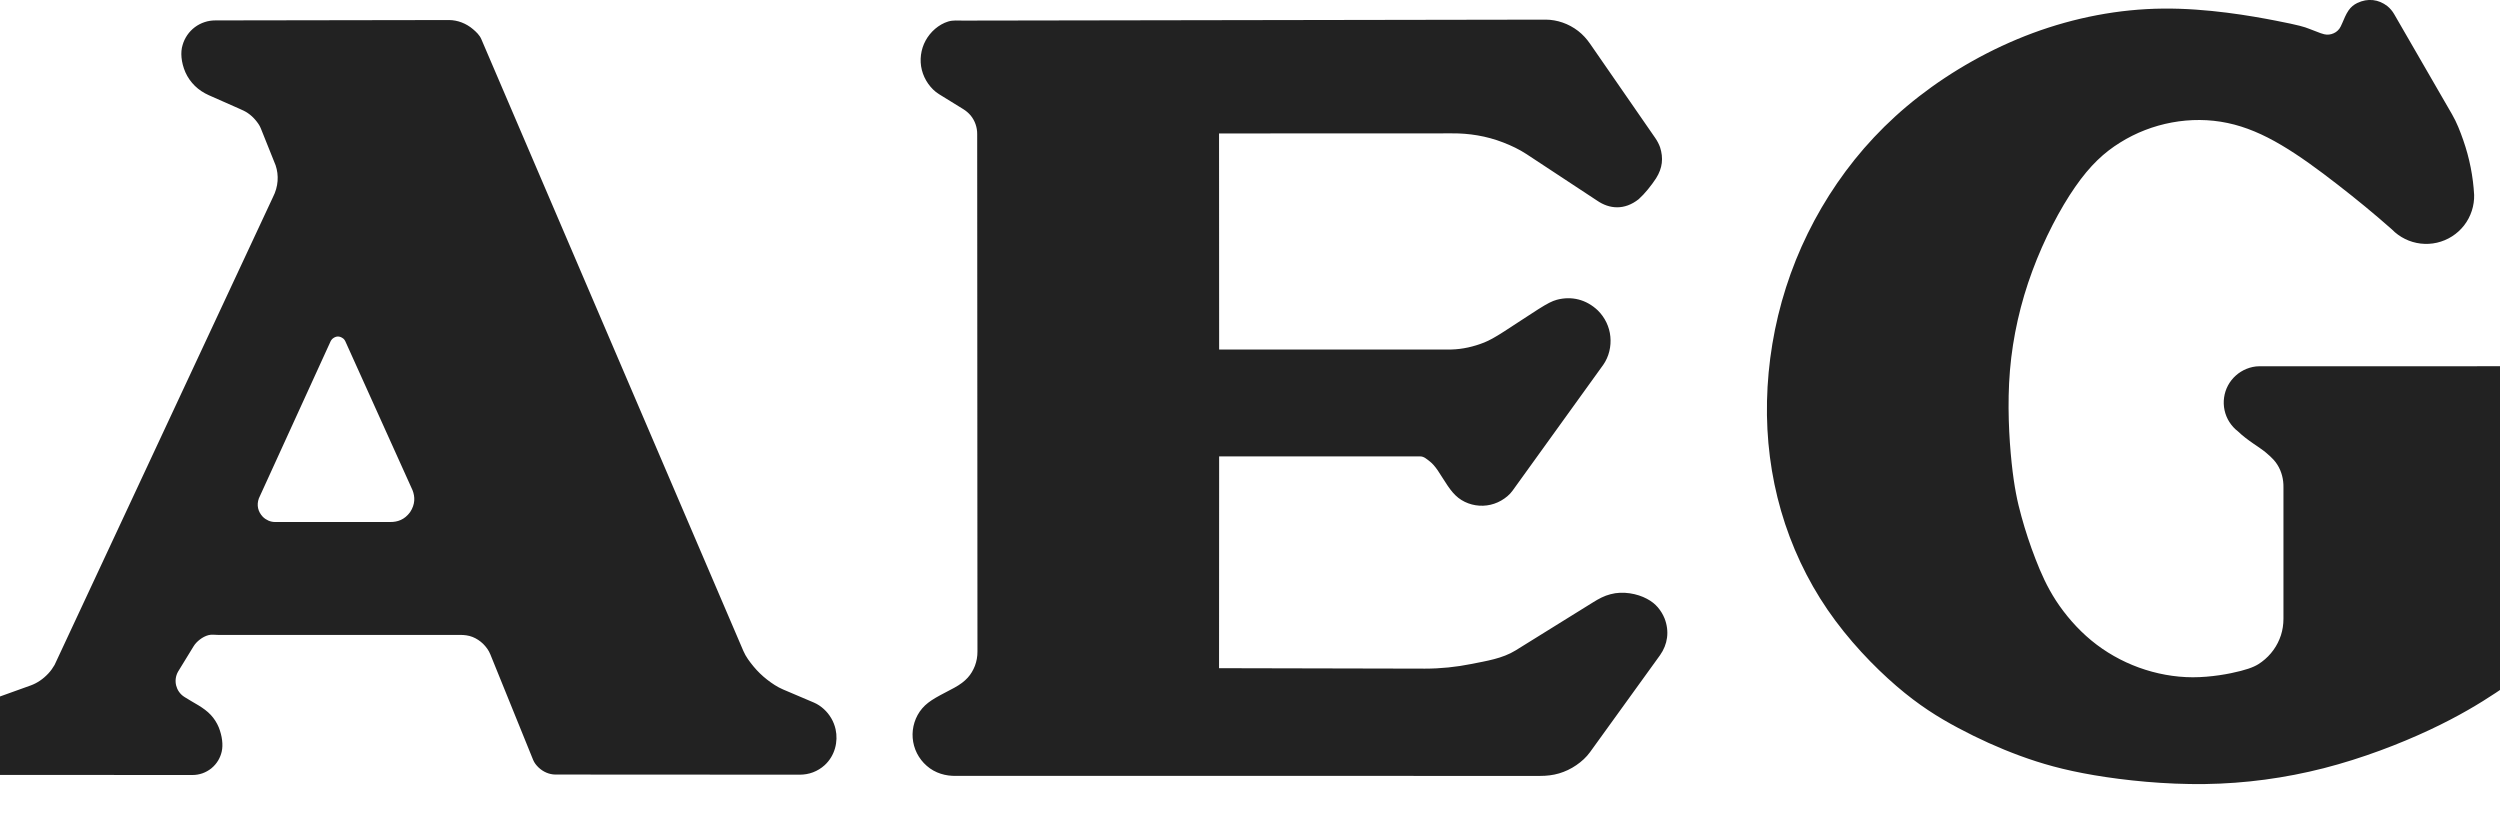<svg width="55" height="18" viewBox="0 0 55 18" fill="none" xmlns="http://www.w3.org/2000/svg">
<path d="M51.39 0.705C51.33 0.745 51.259 0.765 51.19 0.762C51.155 0.76 51.12 0.753 51.054 0.73C50.988 0.706 50.892 0.668 50.795 0.631C50.697 0.593 50.599 0.558 50.064 0.454C49.53 0.35 48.559 0.179 47.586 0.189C46.613 0.198 45.638 0.388 44.72 0.728C43.802 1.069 42.941 1.56 42.216 2.123C41.492 2.686 40.904 3.322 40.419 4.027C39.934 4.733 39.552 5.509 39.292 6.324C39.031 7.138 38.892 7.991 38.874 8.822C38.856 9.654 38.959 10.463 39.183 11.238C39.407 12.012 39.753 12.752 40.207 13.415C40.662 14.079 41.225 14.665 41.72 15.091C42.214 15.516 42.64 15.781 43.08 16.015C43.52 16.25 43.974 16.456 44.442 16.628C44.909 16.799 45.389 16.938 46.069 17.054C46.75 17.169 47.63 17.261 48.51 17.249C49.389 17.237 50.269 17.119 51.121 16.901C51.974 16.683 52.8 16.363 53.447 16.06C54.095 15.757 54.565 15.469 54.909 15.241C55.253 15.014 55.471 14.845 55.597 14.739C55.724 14.633 55.758 14.59 55.787 14.543C55.815 14.495 55.837 14.445 55.852 14.392C55.866 14.339 55.873 14.284 55.879 14.2C55.885 14.115 55.889 14.002 55.869 13.893C55.849 13.784 55.803 13.681 55.724 13.589C55.645 13.496 55.533 13.415 55.46 13.352C55.313 13.225 55.298 13.153 55.265 13.049C55.252 12.997 55.247 12.942 55.247 12.888L55.24 10.708C55.239 10.554 55.273 10.39 55.354 10.235C55.392 10.162 55.439 10.094 55.493 10.033L55.971 9.496C56.122 9.323 56.192 9.096 56.181 8.884C56.175 8.773 56.148 8.664 56.102 8.563C56.056 8.463 55.99 8.371 55.909 8.295C55.74 8.135 55.518 8.057 55.307 8.057L49.7 8.058C49.606 8.058 49.513 8.08 49.426 8.114C49.339 8.149 49.258 8.199 49.189 8.261C49.119 8.323 49.06 8.398 49.016 8.48C48.928 8.644 48.9 8.84 48.94 9.025C48.96 9.117 48.996 9.205 49.046 9.284C49.097 9.362 49.16 9.434 49.235 9.49C49.444 9.693 49.707 9.836 49.852 9.958C49.997 10.081 50.054 10.148 50.101 10.222C50.197 10.373 50.239 10.549 50.236 10.72L50.236 13.614C50.236 13.736 50.218 13.858 50.181 13.974C50.143 14.09 50.088 14.201 50.016 14.3C49.945 14.399 49.858 14.487 49.76 14.56C49.662 14.634 49.553 14.694 49.298 14.76C49.043 14.827 48.642 14.9 48.24 14.9C47.838 14.899 47.435 14.824 47.055 14.686C46.676 14.548 46.319 14.346 46.008 14.089C45.698 13.833 45.433 13.522 45.233 13.216C45.034 12.909 44.9 12.606 44.781 12.298C44.662 11.991 44.558 11.678 44.471 11.36C44.383 11.043 44.313 10.721 44.256 10.183C44.2 9.646 44.157 8.893 44.219 8.148C44.282 7.404 44.45 6.666 44.711 5.962C44.971 5.258 45.323 4.588 45.654 4.112C45.985 3.635 46.293 3.353 46.643 3.136C47.334 2.703 48.201 2.535 49.008 2.706C49.407 2.79 49.789 2.955 50.19 3.192C50.59 3.428 51.01 3.737 51.421 4.056C51.832 4.374 52.234 4.704 52.623 5.048C52.706 5.134 52.805 5.205 52.913 5.258C53.125 5.363 53.377 5.394 53.614 5.339C53.731 5.312 53.844 5.265 53.945 5.2C54.046 5.136 54.136 5.054 54.21 4.959C54.363 4.762 54.437 4.52 54.431 4.288C54.409 3.888 54.331 3.481 54.191 3.082C54.123 2.888 54.049 2.695 53.946 2.517L52.671 0.31C52.632 0.243 52.581 0.182 52.52 0.133C52.331 -0.013 52.093 -0.047 51.858 0.067C51.787 0.102 51.723 0.15 51.667 0.231C51.611 0.312 51.565 0.426 51.534 0.499C51.502 0.572 51.487 0.604 51.466 0.632C51.445 0.66 51.419 0.685 51.39 0.705L51.39 0.705ZM31.453 10.149C31.514 10.197 31.566 10.256 31.632 10.351C31.697 10.447 31.775 10.579 31.85 10.688C31.925 10.798 31.997 10.884 32.083 10.952C32.261 11.091 32.494 11.148 32.711 11.119C32.821 11.105 32.929 11.068 33.025 11.013C33.122 10.957 33.211 10.886 33.276 10.795L35.272 8.025C35.399 7.843 35.449 7.618 35.428 7.406C35.418 7.298 35.388 7.192 35.341 7.094C35.294 6.996 35.23 6.906 35.153 6.83C34.894 6.584 34.571 6.51 34.25 6.595C34.146 6.624 34.048 6.673 33.839 6.805C33.63 6.937 33.309 7.153 33.094 7.29C32.879 7.428 32.769 7.487 32.655 7.534C32.422 7.627 32.175 7.683 31.932 7.689H26.821L26.819 2.936L31.946 2.934C32.316 2.931 32.699 2.99 33.07 3.134C33.249 3.203 33.424 3.286 33.584 3.391L35.137 4.414C35.407 4.6 35.738 4.63 36.051 4.382C36.184 4.264 36.331 4.079 36.434 3.922C36.576 3.696 36.597 3.478 36.522 3.241C36.496 3.168 36.459 3.099 36.415 3.035L34.979 0.959C34.906 0.854 34.82 0.759 34.719 0.681C34.509 0.519 34.255 0.434 34.01 0.432L21.189 0.453C21.079 0.453 20.967 0.441 20.861 0.473C20.755 0.505 20.657 0.563 20.572 0.635C20.487 0.708 20.416 0.796 20.363 0.893C20.258 1.086 20.225 1.321 20.281 1.541C20.308 1.648 20.356 1.751 20.42 1.842C20.485 1.933 20.564 2.014 20.659 2.072L21.189 2.399C21.251 2.437 21.308 2.485 21.355 2.541C21.452 2.659 21.499 2.806 21.498 2.947L21.504 14.333C21.505 14.441 21.486 14.548 21.448 14.649C21.371 14.842 21.255 14.989 20.994 15.131C20.87 15.2 20.712 15.276 20.586 15.35C20.46 15.424 20.365 15.495 20.29 15.583C20.132 15.766 20.061 16.009 20.079 16.235C20.088 16.351 20.12 16.467 20.173 16.572C20.226 16.676 20.299 16.771 20.387 16.847C20.571 17.011 20.811 17.076 21.036 17.069L33.883 17.07C34.023 17.07 34.164 17.055 34.299 17.015C34.434 16.975 34.562 16.914 34.678 16.834C34.794 16.755 34.9 16.659 34.982 16.545L36.52 14.415C36.689 14.177 36.731 13.889 36.62 13.604C36.584 13.516 36.534 13.434 36.472 13.361C36.41 13.29 36.336 13.228 36.231 13.173C36.021 13.06 35.706 12.998 35.431 13.073C35.294 13.107 35.169 13.175 35.049 13.25L33.345 14.308C33.054 14.489 32.7 14.541 32.367 14.608C32.035 14.675 31.692 14.71 31.349 14.71L26.819 14.7L26.821 10.041H31.248C31.326 10.041 31.392 10.102 31.453 10.15L31.453 10.149ZM1.201 14.628C1.163 14.695 1.117 14.759 1.064 14.816C0.948 14.941 0.817 15.027 0.683 15.077L-0.472 15.492C-0.584 15.533 -0.688 15.593 -0.778 15.67C-0.868 15.748 -0.943 15.842 -0.998 15.947C-1.053 16.052 -1.087 16.167 -1.101 16.264C-1.116 16.361 -1.111 16.44 -1.093 16.515C-1.076 16.591 -1.046 16.664 -1.005 16.729C-0.963 16.795 -0.911 16.853 -0.85 16.901C-0.724 17.002 -0.569 17.049 -0.419 17.048L4.236 17.05C4.311 17.05 4.385 17.037 4.454 17.013C4.524 16.988 4.59 16.951 4.648 16.905C4.776 16.801 4.848 16.667 4.878 16.534C4.911 16.388 4.889 16.194 4.812 16C4.771 15.902 4.712 15.809 4.639 15.73C4.479 15.558 4.258 15.463 4.062 15.336C3.957 15.271 3.9 15.176 3.876 15.084C3.852 14.989 3.859 14.877 3.919 14.773L4.256 14.223C4.292 14.162 4.343 14.111 4.399 14.068C4.455 14.025 4.519 13.991 4.587 13.973C4.654 13.955 4.726 13.968 4.796 13.968H10.124C10.217 13.968 10.31 13.979 10.396 14.013C10.482 14.047 10.562 14.1 10.629 14.165C10.695 14.231 10.752 14.308 10.787 14.395L11.729 16.718C11.755 16.781 11.798 16.836 11.847 16.883C11.951 16.983 12.085 17.038 12.214 17.04L17.591 17.043C17.692 17.043 17.792 17.027 17.886 16.991C17.98 16.955 18.068 16.902 18.142 16.834C18.369 16.627 18.443 16.315 18.383 16.044C18.364 15.959 18.332 15.877 18.288 15.802C18.244 15.727 18.189 15.658 18.125 15.6C18.06 15.541 17.987 15.491 17.907 15.457L17.225 15.167C17.099 15.113 16.984 15.036 16.875 14.951C16.767 14.867 16.668 14.771 16.58 14.665C16.493 14.559 16.408 14.448 16.354 14.321L10.589 0.861C10.552 0.774 10.48 0.705 10.407 0.643C10.255 0.513 10.066 0.443 9.883 0.441L4.742 0.449C4.661 0.449 4.58 0.46 4.503 0.486C4.426 0.511 4.353 0.549 4.288 0.597C4.223 0.646 4.166 0.705 4.12 0.772C4.074 0.839 4.039 0.913 4.017 0.991C3.967 1.148 3.984 1.37 4.078 1.589C4.128 1.701 4.2 1.804 4.288 1.89C4.376 1.976 4.481 2.044 4.593 2.094L5.26 2.389C5.328 2.419 5.395 2.448 5.455 2.49C5.516 2.532 5.571 2.582 5.618 2.638C5.665 2.694 5.71 2.754 5.737 2.822L6.064 3.638C6.137 3.856 6.125 4.103 6.005 4.337L1.201 14.628ZM7.314 7.453C7.383 7.396 7.464 7.378 7.558 7.453C7.574 7.469 7.588 7.487 7.597 7.508L9.075 10.783C9.133 10.929 9.136 11.095 9.023 11.266C8.9 11.435 8.744 11.485 8.589 11.484H6.049C6 11.484 5.951 11.473 5.906 11.454C5.861 11.434 5.819 11.406 5.784 11.372C5.675 11.259 5.641 11.114 5.695 10.964L7.274 7.507C7.284 7.487 7.297 7.469 7.314 7.453Z" fill="#222222"/>
</svg>

